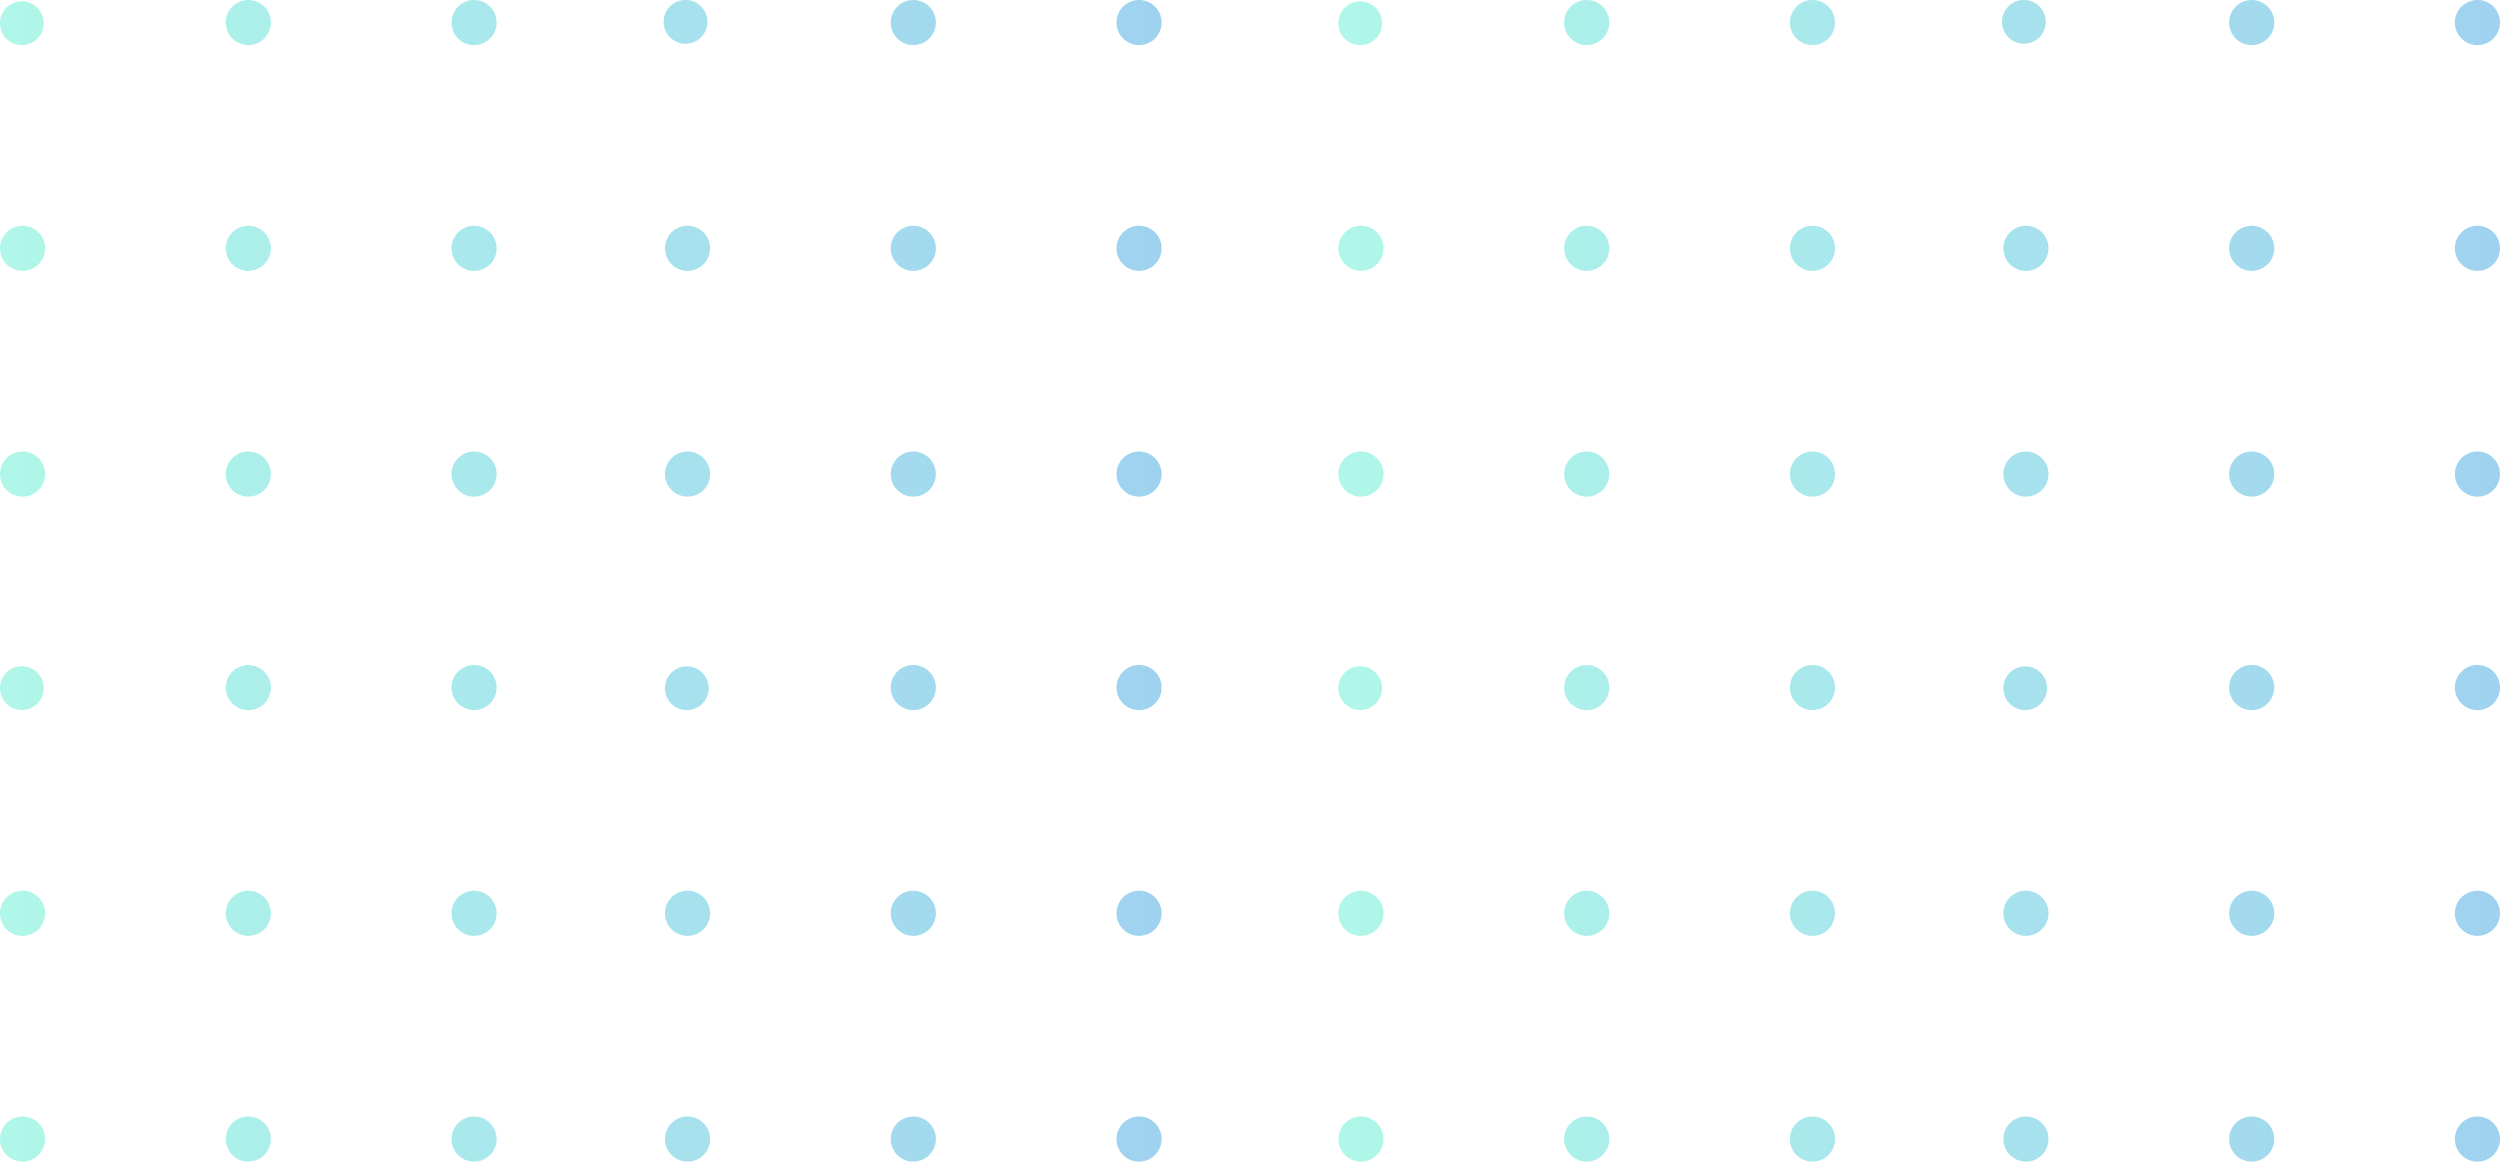 <svg width="297" height="138" fill="none" xmlns="http://www.w3.org/2000/svg">
    <path opacity=".6" fill-rule="evenodd" clip-rule="evenodd"
          d="M0 2.6a2.6 2.6 0 1 0 5.19 0A2.6 2.6 0 0 0 0 2.6Zm81.6 2.59a2.6 2.6 0 1 1 0-5.19 2.6 2.6 0 0 1 0 5.19Zm26.9.17a2.68 2.68 0 1 1 0-5.36 2.68 2.68 0 0 1 0 5.36ZM79 29.5a2.68 2.68 0 1 0 5.36 0 2.68 2.68 0 0 0-5.36 0Zm0 26.82a2.68 2.68 0 1 0 5.36 0 2.68 2.68 0 0 0-5.36 0Zm26.82-26.82a2.68 2.68 0 1 0 5.36 0 2.68 2.68 0 0 0-5.36 0ZM108.5 59a2.68 2.68 0 1 1 0-5.36 2.68 2.68 0 0 1 0 5.36Zm24.14-56.32a2.68 2.68 0 1 0 5.36 0 2.68 2.68 0 0 0-5.36 0Zm2.68 29.5a2.68 2.68 0 1 1 0-5.36 2.68 2.68 0 0 1 0 5.36Zm-2.68 24.14a2.68 2.68 0 1 0 5.36 0 2.68 2.68 0 0 0-5.36 0ZM0 81.59a2.6 2.6 0 1 0 5.19 0 2.6 2.6 0 0 0-5.19 0Zm26.82.1a2.68 2.68 0 1 0 5.36 0 2.68 2.68 0 0 0-5.36 0Zm-24.14 29.5a2.68 2.68 0 1 1 0-5.37 2.68 2.68 0 0 1 0 5.36Zm0 26.81a2.68 2.68 0 1 1 0-5.36 2.68 2.68 0 0 1 0 5.36Zm26.82-26.82a2.68 2.68 0 1 1 0-5.36 2.68 2.68 0 0 1 0 5.36Zm-2.68 24.14a2.68 2.68 0 1 0 5.36 0 2.68 2.68 0 0 0-5.36 0Zm29.5-50.96a2.68 2.68 0 1 1 0-5.36 2.68 2.68 0 0 1 0 5.36Zm-2.68 24.14a2.68 2.68 0 1 0 5.36 0 2.68 2.68 0 0 0-5.36 0Zm2.68 29.5a2.68 2.68 0 1 1 0-5.36 2.68 2.68 0 0 1 0 5.36ZM26.82 2.68a2.68 2.68 0 1 0 5.36 0 2.68 2.68 0 0 0-5.36 0ZM2.68 32.18a2.68 2.68 0 1 1 0-5.36 2.68 2.68 0 0 1 0 5.36Zm0 26.82a2.68 2.68 0 1 1 0-5.36 2.68 2.68 0 0 1 0 5.36ZM29.5 32.18a2.68 2.68 0 1 1 0-5.36 2.68 2.68 0 0 1 0 5.36Zm-2.68 24.14a2.68 2.68 0 1 0 5.36 0 2.68 2.68 0 0 0-5.36 0Zm29.5-50.96a2.68 2.68 0 1 1 0-5.36 2.68 2.68 0 0 1 0 5.36ZM53.64 29.5a2.68 2.68 0 1 0 5.36 0 2.68 2.68 0 0 0-5.36 0ZM56.32 59a2.68 2.68 0 1 1 0-5.36 2.68 2.68 0 0 1 0 5.36ZM79 81.6a2.6 2.6 0 1 0 5.19 0 2.6 2.6 0 0 0-5.19 0Zm26.82.08a2.68 2.68 0 1 0 5.36 0 2.68 2.68 0 0 0-5.36 0Zm-24.14 29.5a2.68 2.68 0 1 1 0-5.36 2.68 2.68 0 0 1 0 5.36Zm0 26.82a2.68 2.68 0 1 1 0-5.36 2.68 2.68 0 0 1 0 5.36Zm26.82-26.82a2.68 2.68 0 1 1 0-5.36 2.68 2.68 0 0 1 0 5.36Zm-2.68 24.14a2.68 2.68 0 1 0 5.36 0 2.68 2.68 0 0 0-5.36 0Zm29.5-50.96a2.68 2.68 0 1 1 0-5.36 2.68 2.68 0 0 1 0 5.36Zm-2.68 24.14a2.68 2.68 0 1 0 5.36 0 2.68 2.68 0 0 0-5.36 0Zm2.68 29.5a2.68 2.68 0 1 1 0-5.36 2.68 2.68 0 0 1 0 5.36Z"
          fill="url(#a)"/>
    <path opacity=".6" fill-rule="evenodd" clip-rule="evenodd"
          d="M159 2.6a2.6 2.6 0 1 0 5.19 0 2.6 2.6 0 0 0-5.19 0Zm81.6 2.59a2.6 2.6 0 1 1 0-5.19 2.6 2.6 0 0 1 0 5.19Zm26.9.17a2.68 2.68 0 1 1 0-5.36 2.68 2.68 0 0 1 0 5.36ZM238 29.5a2.68 2.68 0 1 0 5.36 0 2.68 2.68 0 0 0-5.36 0Zm0 26.82a2.68 2.68 0 1 0 5.36 0 2.68 2.68 0 0 0-5.36 0Zm26.82-26.82a2.68 2.68 0 1 0 5.36 0 2.68 2.68 0 0 0-5.36 0ZM267.5 59a2.68 2.68 0 1 1 0-5.36 2.68 2.68 0 0 1 0 5.36Zm24.14-56.32a2.68 2.68 0 1 0 5.36 0 2.68 2.68 0 0 0-5.36 0Zm2.68 29.5a2.68 2.68 0 1 1 0-5.36 2.68 2.68 0 0 1 0 5.36Zm-2.68 24.14a2.68 2.68 0 1 0 5.36 0 2.68 2.68 0 0 0-5.36 0ZM159 81.59a2.6 2.6 0 1 0 5.19 0 2.6 2.6 0 0 0-5.19 0Zm26.82.1a2.68 2.68 0 1 0 5.36 0 2.68 2.68 0 0 0-5.36 0Zm-24.14 29.5a2.68 2.68 0 1 1 0-5.37 2.68 2.68 0 0 1 0 5.36Zm0 26.81a2.68 2.68 0 1 1 0-5.36 2.68 2.68 0 0 1 0 5.36Zm26.82-26.82a2.68 2.68 0 1 1 0-5.36 2.68 2.68 0 0 1 0 5.36Zm-2.68 24.14a2.68 2.68 0 1 0 5.36 0 2.68 2.68 0 0 0-5.36 0Zm29.5-50.96a2.68 2.68 0 1 1 0-5.36 2.68 2.68 0 0 1 0 5.36Zm-2.68 24.14a2.68 2.68 0 1 0 5.36 0 2.68 2.68 0 0 0-5.36 0Zm2.68 29.5a2.68 2.68 0 1 1 0-5.36 2.68 2.68 0 0 1 0 5.36ZM185.82 2.68a2.68 2.68 0 1 0 5.36 0 2.68 2.68 0 0 0-5.36 0Zm-24.14 29.5a2.68 2.68 0 1 1 0-5.36 2.68 2.68 0 0 1 0 5.36Zm0 26.82a2.68 2.68 0 1 1 0-5.36 2.68 2.68 0 0 1 0 5.36Zm26.82-26.82a2.68 2.68 0 1 1 0-5.36 2.68 2.68 0 0 1 0 5.36Zm-2.68 24.14a2.68 2.68 0 1 0 5.36 0 2.68 2.68 0 0 0-5.36 0Zm29.5-50.96a2.68 2.68 0 1 1 0-5.36 2.68 2.68 0 0 1 0 5.36Zm-2.68 24.14a2.68 2.68 0 1 0 5.36 0 2.68 2.68 0 0 0-5.36 0Zm2.68 29.5a2.68 2.68 0 1 1 0-5.36 2.68 2.68 0 0 1 0 5.36ZM238 81.6a2.6 2.6 0 1 0 5.19 0 2.6 2.6 0 0 0-5.19 0Zm26.82.08a2.68 2.68 0 1 0 5.36 0 2.68 2.68 0 0 0-5.36 0Zm-24.14 29.5a2.68 2.68 0 1 1 0-5.36 2.68 2.68 0 0 1 0 5.36Zm0 26.82a2.68 2.68 0 1 1 0-5.36 2.68 2.68 0 0 1 0 5.36Zm26.82-26.82a2.68 2.68 0 1 1 0-5.36 2.68 2.68 0 0 1 0 5.36Zm-2.68 24.14a2.68 2.68 0 1 0 5.36 0 2.68 2.68 0 0 0-5.36 0Zm29.5-50.96a2.68 2.68 0 1 1 0-5.36 2.68 2.68 0 0 1 0 5.36Zm-2.68 24.14a2.68 2.68 0 1 0 5.36 0 2.68 2.68 0 0 0-5.36 0Zm2.68 29.5a2.68 2.68 0 1 1 0-5.36 2.68 2.68 0 0 1 0 5.36Z"
          fill="url(#b)"/>
    <defs>
        <linearGradient id="a" x1="0" y1="69" x2="138" y2="69" gradientUnits="userSpaceOnUse">
            <stop stop-color="#7bf2da"/>
            <stop offset="1" stop-color="#5FB4E5"/>
        </linearGradient>
        <linearGradient id="b" x1="159" y1="69" x2="297" y2="69" gradientUnits="userSpaceOnUse">
            <stop stop-color="#7bf2da"/>
            <stop offset="1" stop-color="#5FB4E5"/>
        </linearGradient>
    </defs>
</svg>